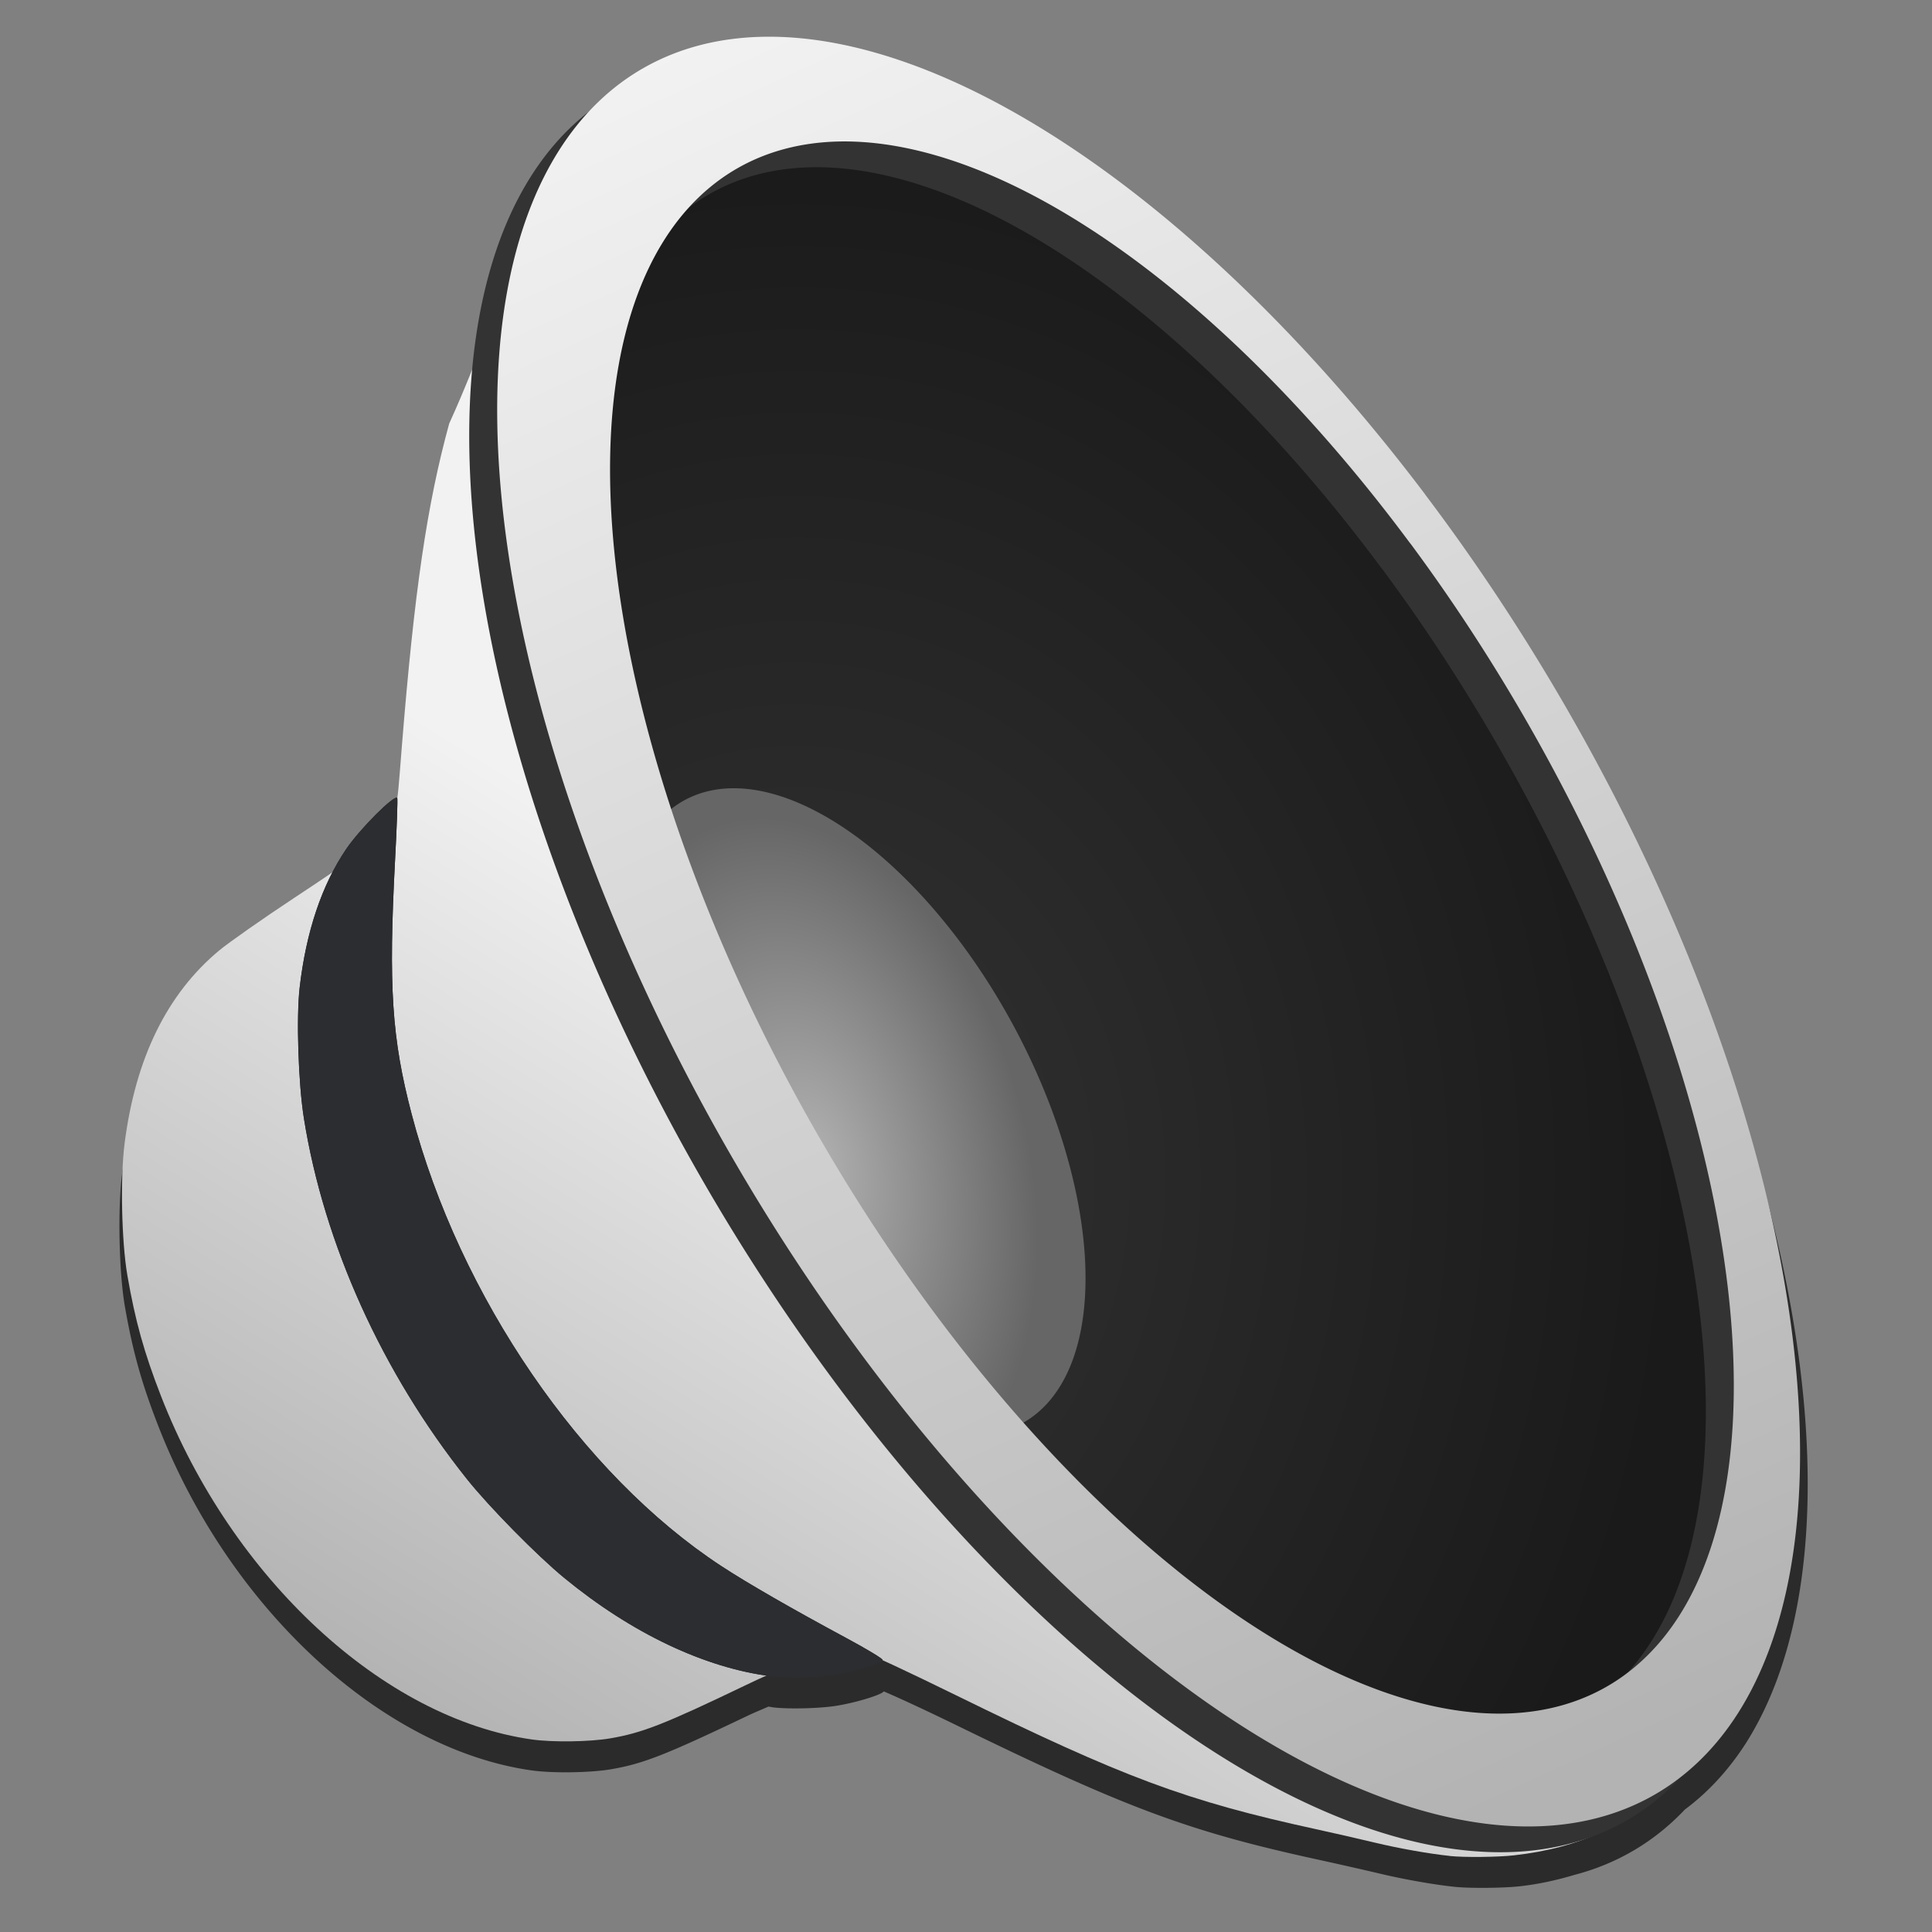 <?xml version="1.0" encoding="UTF-8" standalone="no"?>
<!-- Created with Inkscape (http://www.inkscape.org/) -->

<svg
   xmlns:dc="http://purl.org/dc/elements/1.1/"
   xmlns:cc="http://creativecommons.org/ns#"
   xmlns:rdf="http://www.w3.org/1999/02/22-rdf-syntax-ns#"
   xmlns:svg="http://www.w3.org/2000/svg"
   xmlns="http://www.w3.org/2000/svg"
   xmlns:xlink="http://www.w3.org/1999/xlink"
   xmlns:sodipodi="http://sodipodi.sourceforge.net/DTD/sodipodi-0.dtd"
   xmlns:inkscape="http://www.inkscape.org/namespaces/inkscape"
   width="48"
   height="48"
   id="svg5453"
   version="1.1"
   inkscape:version="0.91 r13725"
   sodipodi:docname="preferences-desktop-sound.svg">
  <rect width="100%" height="100%" fill="#808080" stroke="none"/>
  <defs
     id="defs5455">
    <linearGradient
       id="linearGradient3388"
       inkscape:collect="always">
      <stop
         id="stop3390"
         offset="0"
         style="stop-color:#b3b3b3;stop-opacity:1" />
      <stop
         id="stop3392"
         offset="1"
         style="stop-color:#666666;stop-opacity:1" />
    </linearGradient>
    <linearGradient
       inkscape:collect="always"
       id="linearGradient3372">
      <stop
         style="stop-color:#333333;stop-opacity:1"
         offset="0"
         id="stop3374" />
      <stop
         style="stop-color:#1a1a1a;stop-opacity:1"
         offset="1"
         id="stop3376" />
    </linearGradient>
    <linearGradient
       inkscape:collect="always"
       id="linearGradient3348">
      <stop
         style="stop-color:#b3b3b3;stop-opacity:1"
         offset="0"
         id="stop3350" />
      <stop
         style="stop-color:#f2f2f2;stop-opacity:1"
         offset="1"
         id="stop3352" />
    </linearGradient>
    <linearGradient
       inkscape:collect="always"
       xlink:href="#linearGradient3348"
       id="linearGradient3354"
       x1="369.196"
       y1="545.923"
       x2="349.821"
       y2="503.673"
       gradientUnits="userSpaceOnUse"
       gradientTransform="matrix(1.02,0,0,1.02,-6.84,-10.063)" />
    <radialGradient
       inkscape:collect="always"
       xlink:href="#linearGradient3372"
       id="radialGradient3378"
       cx="353.801"
       cy="529.053"
       fx="353.801"
       fy="529.053"
       r="13.382"
       gradientTransform="matrix(1.605,0.026,-0.031,1.889,-198.273,-477.32)"
       gradientUnits="userSpaceOnUse" />
    <radialGradient
       inkscape:collect="always"
       xlink:href="#linearGradient3388"
       id="radialGradient3394"
       cx="58.828"
       cy="634.81"
       fx="58.828"
       fy="634.81"
       r="4.42"
       gradientTransform="matrix(1.157,0.316,-0.511,1.873,315.336,-572.538)"
       gradientUnits="userSpaceOnUse" />
    <linearGradient
       inkscape:collect="always"
       xlink:href="#linearGradient3348"
       id="linearGradient3398"
       gradientUnits="userSpaceOnUse"
       x1="346.321"
       y1="545.548"
       x2="357.196"
       y2="528.048" />
  </defs>
  <sodipodi:namedview
     id="base"
     pagecolor="#ffffff"
     bordercolor="#666666"
     borderopacity="1.0"
     inkscape:pageopacity="0"
     inkscape:pageshadow="2"
     inkscape:zoom="22.627416"
     inkscape:cx="19.713105"
     inkscape:cy="13.984256"
     inkscape:document-units="px"
     inkscape:current-layer="layer1"
     showgrid="true"
     fit-margin-top="0"
     fit-margin-left="0"
     fit-margin-right="0"
     fit-margin-bottom="0"
     inkscape:window-width="1366"
     inkscape:window-height="630"
     inkscape:window-x="0"
     inkscape:window-y="36"
     inkscape:window-maximized="1"
     inkscape:showpageshadow="false"
     borderlayer="true"
     showguides="false"
     inkscape:snap-bbox="true">
    <inkscape:grid
       type="xygrid"
       id="grid4063"
       enabled="false" />
    <sodipodi:guide
       position="4.2167969e-05,32"
       orientation="32,0"
       id="guide4625" />
    <sodipodi:guide
       position="4.2167969e-05,2.6367188e-05"
       orientation="0,32"
       id="guide4627" />
    <sodipodi:guide
       position="32,2.6367188e-05"
       orientation="-32,0"
       id="guide4629" />
    <sodipodi:guide
       position="32,32"
       orientation="0,-32"
       id="guide4631" />
    <sodipodi:guide
       position="2,30"
       orientation="28,0"
       id="guide4633" />
    <sodipodi:guide
       position="30,17"
       orientation="-28,0"
       id="guide4637" />
    <sodipodi:guide
       position="30,30"
       orientation="0,-28"
       id="guide4639" />
  </sodipodi:namedview>
  <g
     inkscape:label="Layer 1"
     inkscape:groupmode="layer"
     id="layer1"
     transform="translate(-384.571,-499.798)">
    <g
       id="g3432"
       transform="matrix(1.023,0,0,1.023,43.003,-14.283)">
      <path
         inkscape:connector-curvature="0"
         id="path3421"
         d="m 352.459,504.17 a 24.335,11.552 59.254 0 0 -4.329,1.906 24.335,11.552 59.254 0 0 -1.354,1.494 24.335,11.552 59.254 0 0 -1.403,4.592 c -0.142,0.354 -0.275,0.71 -0.591,1.4 -0.543,1.97 -0.852,4.064 -1.159,7.867 -0.052,0.646 -0.082,0.978 -0.122,1.229 -0.103,-0.044 -0.907,0.76 -1.234,1.238 -0.113,0.165 -0.211,0.348 -0.308,0.531 -0.237,0.168 -0.456,0.321 -0.967,0.656 -0.771,0.507 -1.594,1.081 -1.829,1.275 -1.276,1.056 -2.045,2.619 -2.311,4.691 -0.106,0.831 -0.073,2.383 0.069,3.199 0.192,1.102 0.409,1.876 0.821,2.93 1.734,4.428 5.433,7.832 9.064,8.342 0.5,0.07 1.414,0.057 1.912,-0.027 0.787,-0.134 1.32,-0.343 3.323,-1.299 0.186,-0.089 0.342,-0.15 0.511,-0.225 0.034,0.005 0.07,0.013 0.104,0.018 0.389,0.049 1.178,0.027 1.582,-0.043 0.487,-0.084 1.06,-0.263 1.114,-0.344 0.339,0.146 0.908,0.404 1.806,0.842 4.122,2.011 5.626,2.568 8.805,3.258 0.409,0.089 1.052,0.235 1.429,0.324 0.604,0.144 1.342,0.274 1.839,0.324 0.364,0.037 1.179,0.03 1.578,-0.016 0.477,-0.054 0.905,-0.153 1.315,-0.275 a 24.335,11.552 59.254 0 0 2.684,-1.588 24.335,11.552 59.254 0 0 1.476,-1.602 24.335,11.552 59.254 0 0 -7.642,-29.566 l -0.022,-0.033 a 24.335,11.552 59.254 0 0 -16.16,-11.1 z m 1.179,3.17 a 21.277,10.01 59.975 0 1 13.935,9.752 l 0.024,0.025 a 21.277,10.01 59.975 0 1 6.59,25.975 21.277,10.01 59.975 0 1 -0.588,0.773 21.277,10.01 59.975 0 1 -16.985,-8.736 21.277,10.01 59.975 0 1 -6.604,-25.979 21.277,10.01 59.975 0 1 0.591,-0.781 21.277,10.01 59.975 0 1 3.036,-1.029 z"
         style="fill:#000000;fill-opacity:0.667" />
      <path
         inkscape:connector-curvature="0"
         id="path3291"
         d="m 367.658,515.688 a 21.905,10.274 60.209 0 1 6.754,26.78 21.905,10.274 60.209 0 1 -18.708,-7.564 21.905,10.274 60.209 0 1 -6.769,-26.786 21.905,10.274 60.209 0 1 18.703,7.542"
         style="opacity:1;fill:url(#radialGradient3378);fill-opacity:1;fill-rule:nonzero;stroke:none;stroke-width:2;stroke-linecap:butt;stroke-linejoin:round;stroke-miterlimit:4;stroke-dasharray:none;stroke-dashoffset:0;stroke-opacity:1" />
      <path
         transform="matrix(0.88,-0.475,0.475,0.88,0,0)"
         d="m 64.95,634.406 a 4.42,8.606 0 0 1 -4.418,8.606 4.42,8.606 0 0 1 -4.421,-8.599 4.42,8.606 0 0 1 4.414,-8.613 4.42,8.606 0 0 1 4.425,8.592"
         sodipodi:open="true"
         sodipodi:end="6.2815622"
         sodipodi:start="0"
         sodipodi:ry="8.6064425"
         sodipodi:rx="4.4195242"
         sodipodi:cy="634.40631"
         sodipodi:cx="60.530041"
         sodipodi:type="arc"
         id="path3341"
         style="opacity:1;fill:url(#radialGradient3394);fill-opacity:1;fill-rule:nonzero;stroke:none;stroke-width:2;stroke-linecap:butt;stroke-linejoin:round;stroke-miterlimit:4;stroke-dasharray:none;stroke-dashoffset:0;stroke-opacity:1" />
      <path
         inkscape:connector-curvature="0"
         id="path3396"
         d="m 369.096,547.596 c -0.494,-0.051 -1.227,-0.181 -1.828,-0.325 -0.374,-0.09 -1.012,-0.236 -1.418,-0.324 -3.16,-0.69 -4.656,-1.247 -8.754,-3.258 -1.096,-0.538 -2.087,-1.002 -2.203,-1.032 -0.553,-0.143 -1.464,0.105 -2.881,0.786 -1.99,0.956 -2.521,1.164 -3.303,1.298 -0.495,0.085 -1.404,0.098 -1.902,0.027 -3.61,-0.51 -7.286,-3.914 -9.009,-8.342 -0.41,-1.054 -0.626,-1.828 -0.816,-2.93 -0.141,-0.816 -0.174,-2.367 -0.068,-3.198 0.264,-2.072 1.029,-3.636 2.298,-4.692 0.234,-0.194 1.052,-0.768 1.819,-1.275 1.35,-0.892 1.411,-0.939 1.927,-1.483 0.62,-0.654 0.547,-0.423 0.688,-2.172 0.306,-3.803 0.612,-5.896 1.152,-7.866 1.679,-3.69 0.321,-2.839 1.97,5.335 0.467,2.233 0.967,3.903 1.635,5.461 1.57,3.663 2.813,6.06 4.493,8.672 3.958,6.15 8.944,10.924 13.414,12.845 3.361,1.35 7.897,0.618 8.248,0.612 -1.096,1.103 -2.272,1.661 -3.893,1.846 -0.396,0.045 -1.206,0.054 -1.568,0.017 z"
         style="fill:url(#linearGradient3398);fill-opacity:1"
         sodipodi:nodetypes="ccsscsccssccsssccssccccc" />
      <path
         style="opacity:1;fill:#333333;fill-opacity:1;fill-rule:nonzero;stroke:none;stroke-width:2;stroke-linecap:butt;stroke-linejoin:round;stroke-miterlimit:4;stroke-dasharray:none;stroke-dashoffset:0;stroke-opacity:1"
         d="m 351.747,504.042 a 24.297,11.5 59.494 0 0 -4.969,2.772 24.297,11.5 59.494 0 0 7.612,29.576 24.297,11.5 59.494 0 0 21.038,8.351 24.297,11.5 59.494 0 0 -7.596,-29.568 l -0.022,-0.032 a 24.297,11.5 59.494 0 0 -16.063,-11.099 z m 1.852,2.543 a 21.245,9.965 60.209 0 1 13.852,9.751 l 0.022,0.026 a 21.245,9.965 60.209 0 1 6.551,25.975 21.245,9.965 60.209 0 1 -18.146,-7.337 21.245,9.965 60.209 0 1 -6.564,-25.979 21.245,9.965 60.209 0 1 4.286,-2.436 z"
         id="path3346"
         inkscape:connector-curvature="0" />
      <path
         inkscape:connector-curvature="0"
         id="path3293"
         d="m 352.426,503.416 a 24.297,11.5 59.494 0 0 -4.969,2.772 24.297,11.5 59.494 0 0 7.612,29.576 24.297,11.5 59.494 0 0 21.038,8.351 24.297,11.5 59.494 0 0 -7.596,-29.568 l -0.022,-0.032 a 24.297,11.5 59.494 0 0 -16.063,-11.099 z m 1.852,2.543 a 21.245,9.965 60.209 0 1 13.852,9.751 l 0.022,0.026 a 21.245,9.965 60.209 0 1 6.551,25.975 21.245,9.965 60.209 0 1 -18.146,-7.337 21.245,9.965 60.209 0 1 -6.564,-25.979 21.245,9.965 60.209 0 1 4.286,-2.436 z"
         style="opacity:1;fill:url(#linearGradient3354);fill-opacity:1;fill-rule:nonzero;stroke:none;stroke-width:2;stroke-linecap:butt;stroke-linejoin:round;stroke-miterlimit:4;stroke-dasharray:none;stroke-dashoffset:0;stroke-opacity:1" />
      <path
         inkscape:connector-curvature="0"
         id="path3303"
         d="m 352.622,543.234 c -1.617,-0.203 -3.394,-1.046 -5.028,-2.388 -0.663,-0.544 -1.827,-1.727 -2.366,-2.403 -2.06,-2.585 -3.473,-5.712 -3.959,-8.761 -0.136,-0.852 -0.187,-2.44 -0.103,-3.174 0.156,-1.355 0.537,-2.491 1.13,-3.365 0.331,-0.487 1.162,-1.321 1.24,-1.243 0.014,0.014 -0.009,0.696 -0.053,1.515 -0.162,3.069 -0.079,4.328 0.403,6.166 1.16,4.423 4.126,8.751 7.518,10.974 0.636,0.417 1.728,1.045 3.037,1.749 0.494,0.265 0.891,0.505 0.883,0.533 -0.023,0.077 -0.631,0.268 -1.129,0.355 -0.401,0.07 -1.184,0.091 -1.572,0.043 z"
         style="fill:#2b2d30" />
      <path
         style="fill:#2b2d30"
         d="m 352.622,543.234 c -1.617,-0.203 -3.394,-1.046 -5.028,-2.388 -0.663,-0.544 -1.827,-1.727 -2.366,-2.403 -2.06,-2.585 -3.473,-5.712 -3.959,-8.761 -0.136,-0.852 -0.187,-2.44 -0.103,-3.174 0.156,-1.355 0.537,-2.491 1.13,-3.365 0.331,-0.487 1.162,-1.321 1.24,-1.243 0.014,0.014 -0.009,0.696 -0.053,1.515 -0.162,3.069 -0.079,4.328 0.403,6.166 1.16,4.423 4.126,8.751 7.518,10.974 0.636,0.417 1.728,1.045 3.037,1.749 0.494,0.265 0.891,0.505 0.883,0.533 -0.023,0.077 -0.631,0.268 -1.129,0.355 -0.401,0.07 -1.184,0.091 -1.572,0.043 z"
         id="path3406"
         inkscape:connector-curvature="0" />
    </g>
  </g>
</svg>
